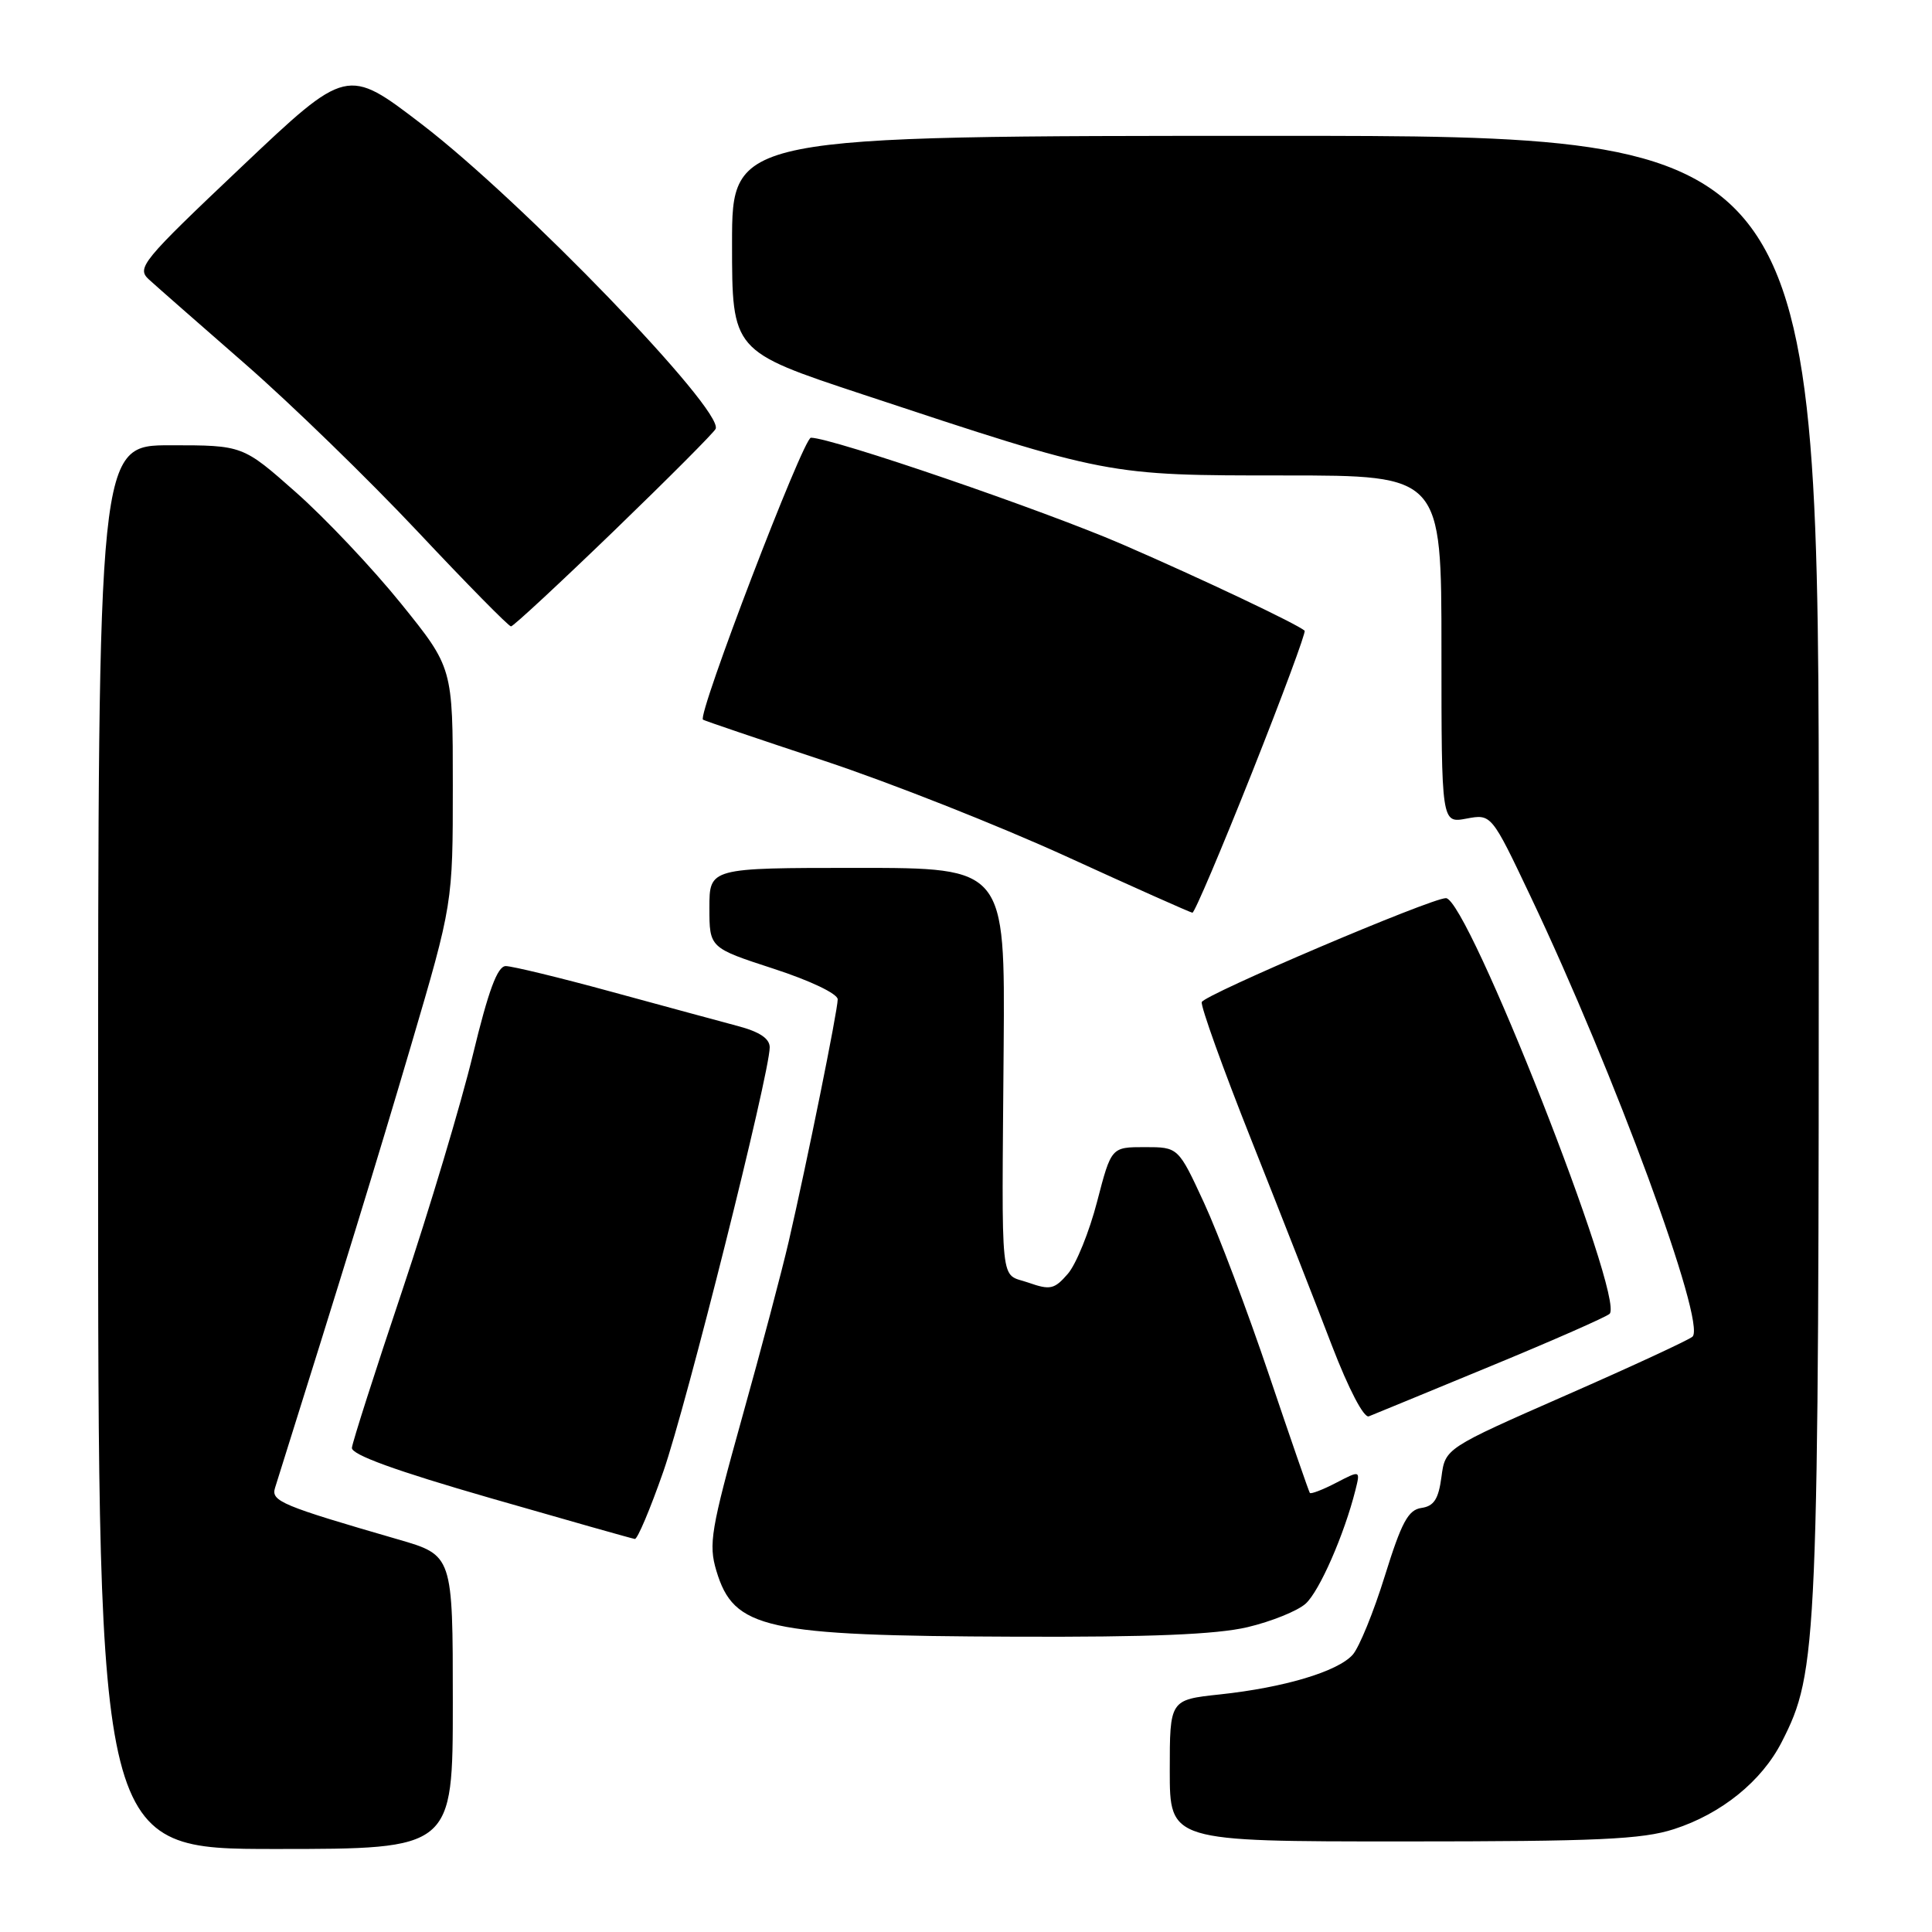 <?xml version="1.0" encoding="UTF-8" standalone="no"?>
<!DOCTYPE svg PUBLIC "-//W3C//DTD SVG 1.1//EN" "http://www.w3.org/Graphics/SVG/1.1/DTD/svg11.dtd" >
<svg xmlns="http://www.w3.org/2000/svg" xmlns:xlink="http://www.w3.org/1999/xlink" version="1.1" viewBox="0 0 256 256">
 <g >
 <path fill="currentColor"
d=" M 60.00 225.54 C 60.00 206.08 60.00 206.08 52.75 203.98 C 37.32 199.51 35.89 198.91 36.44 197.16 C 45.50 168.33 49.88 154.08 54.44 138.61 C 60.00 119.72 60.00 119.72 60.00 104.10 C 60.00 88.48 60.00 88.48 53.15 79.99 C 49.38 75.32 43.12 68.69 39.23 65.25 C 32.17 59.00 32.17 59.00 22.59 59.00 C 13.00 59.00 13.00 59.00 13.00 152.00 C 13.00 245.00 13.00 245.00 36.50 245.00 C 60.00 245.00 60.00 245.00 60.00 225.54 Z  M 221.81 242.37 C 228.10 240.34 233.44 236.02 236.09 230.82 C 240.87 221.46 241.00 218.33 241.00 114.91 C 241.00 18.00 241.00 18.00 169.00 18.00 C 97.00 18.00 97.00 18.00 97.00 32.26 C 97.00 46.53 97.00 46.53 114.25 52.24 C 146.89 63.05 146.63 63.00 170.21 63.00 C 191.00 63.00 191.00 63.00 191.00 86.05 C 191.00 109.09 191.00 109.09 194.31 108.47 C 197.62 107.85 197.62 107.85 202.83 118.83 C 213.94 142.23 226.11 175.32 224.27 177.11 C 223.85 177.52 216.30 181.02 207.50 184.88 C 191.50 191.91 191.50 191.91 191.00 195.70 C 190.61 198.63 190.01 199.57 188.35 199.81 C 186.59 200.06 185.71 201.71 183.50 208.81 C 182.02 213.59 180.10 218.29 179.24 219.26 C 177.25 221.49 170.16 223.61 161.64 224.52 C 155.00 225.23 155.00 225.23 155.00 234.62 C 155.00 244.00 155.00 244.00 185.89 244.00 C 211.69 244.00 217.60 243.73 221.81 242.37 Z  M 165.29 215.61 C 168.47 214.86 171.95 213.45 173.01 212.49 C 174.84 210.83 178.12 203.34 179.60 197.45 C 180.26 194.81 180.26 194.81 177.04 196.48 C 175.27 197.40 173.70 198.00 173.56 197.82 C 173.43 197.65 170.99 190.59 168.14 182.15 C 165.29 173.70 161.43 163.47 159.55 159.40 C 156.13 152.00 156.13 152.00 151.69 152.00 C 147.25 152.00 147.25 152.00 145.37 159.23 C 144.34 163.21 142.60 167.51 141.50 168.78 C 139.71 170.85 139.16 170.97 136.25 169.95 C 132.43 168.61 132.74 171.55 132.99 138.75 C 133.17 115.00 133.17 115.00 113.59 115.00 C 94.00 115.00 94.00 115.00 94.00 120.29 C 94.00 125.59 94.00 125.59 102.50 128.36 C 107.39 129.95 111.00 131.68 111.00 132.42 C 111.00 133.90 106.94 153.96 104.51 164.50 C 103.62 168.35 100.84 178.87 98.32 187.87 C 94.19 202.68 93.87 204.62 94.92 208.13 C 97.24 215.86 101.26 216.75 134.50 216.87 C 152.38 216.94 161.15 216.58 165.29 215.61 Z  M 87.89 195.00 C 90.94 186.28 101.98 142.25 101.99 138.79 C 102.00 137.62 100.66 136.72 97.75 135.95 C 95.41 135.33 87.88 133.28 81.01 131.41 C 74.14 129.53 67.84 128.01 67.01 128.01 C 65.91 128.03 64.72 131.24 62.66 139.76 C 61.10 146.22 56.89 160.28 53.30 171.00 C 49.70 181.72 46.70 191.10 46.63 191.84 C 46.54 192.75 52.44 194.89 65.00 198.51 C 75.17 201.44 83.78 203.88 84.12 203.92 C 84.47 203.96 86.16 199.95 87.89 195.00 Z  M 197.50 181.03 C 205.75 177.63 212.85 174.50 213.28 174.09 C 215.36 172.09 194.46 118.99 191.59 119.01 C 189.61 119.01 159.57 131.80 159.24 132.78 C 159.07 133.30 162.03 141.55 165.83 151.11 C 169.63 160.68 174.43 172.91 176.49 178.31 C 178.70 184.05 180.72 187.93 181.38 187.67 C 181.99 187.43 189.25 184.44 197.50 181.03 Z  M 165.87 102.44 C 169.92 92.24 173.07 83.75 172.87 83.57 C 171.90 82.70 159.32 76.73 148.88 72.20 C 138.46 67.67 110.24 58.00 107.45 58.00 C 106.44 58.00 92.34 94.82 93.15 95.36 C 93.34 95.50 100.58 97.95 109.24 100.82 C 117.90 103.69 132.30 109.38 141.24 113.46 C 150.18 117.55 157.72 120.91 158.00 120.94 C 158.28 120.96 161.81 112.64 165.87 102.44 Z  M 81.38 70.32 C 88.59 63.35 94.65 57.27 94.83 56.82 C 95.86 54.30 69.18 26.65 55.91 16.48 C 45.98 8.87 45.98 8.87 31.97 22.14 C 18.78 34.63 18.07 35.50 19.73 37.03 C 20.70 37.92 26.45 42.96 32.50 48.24 C 38.55 53.52 48.82 63.50 55.33 70.42 C 61.83 77.34 67.40 83.00 67.71 83.00 C 68.01 83.00 74.16 77.29 81.38 70.32 Z "/>
</g>
</svg>
